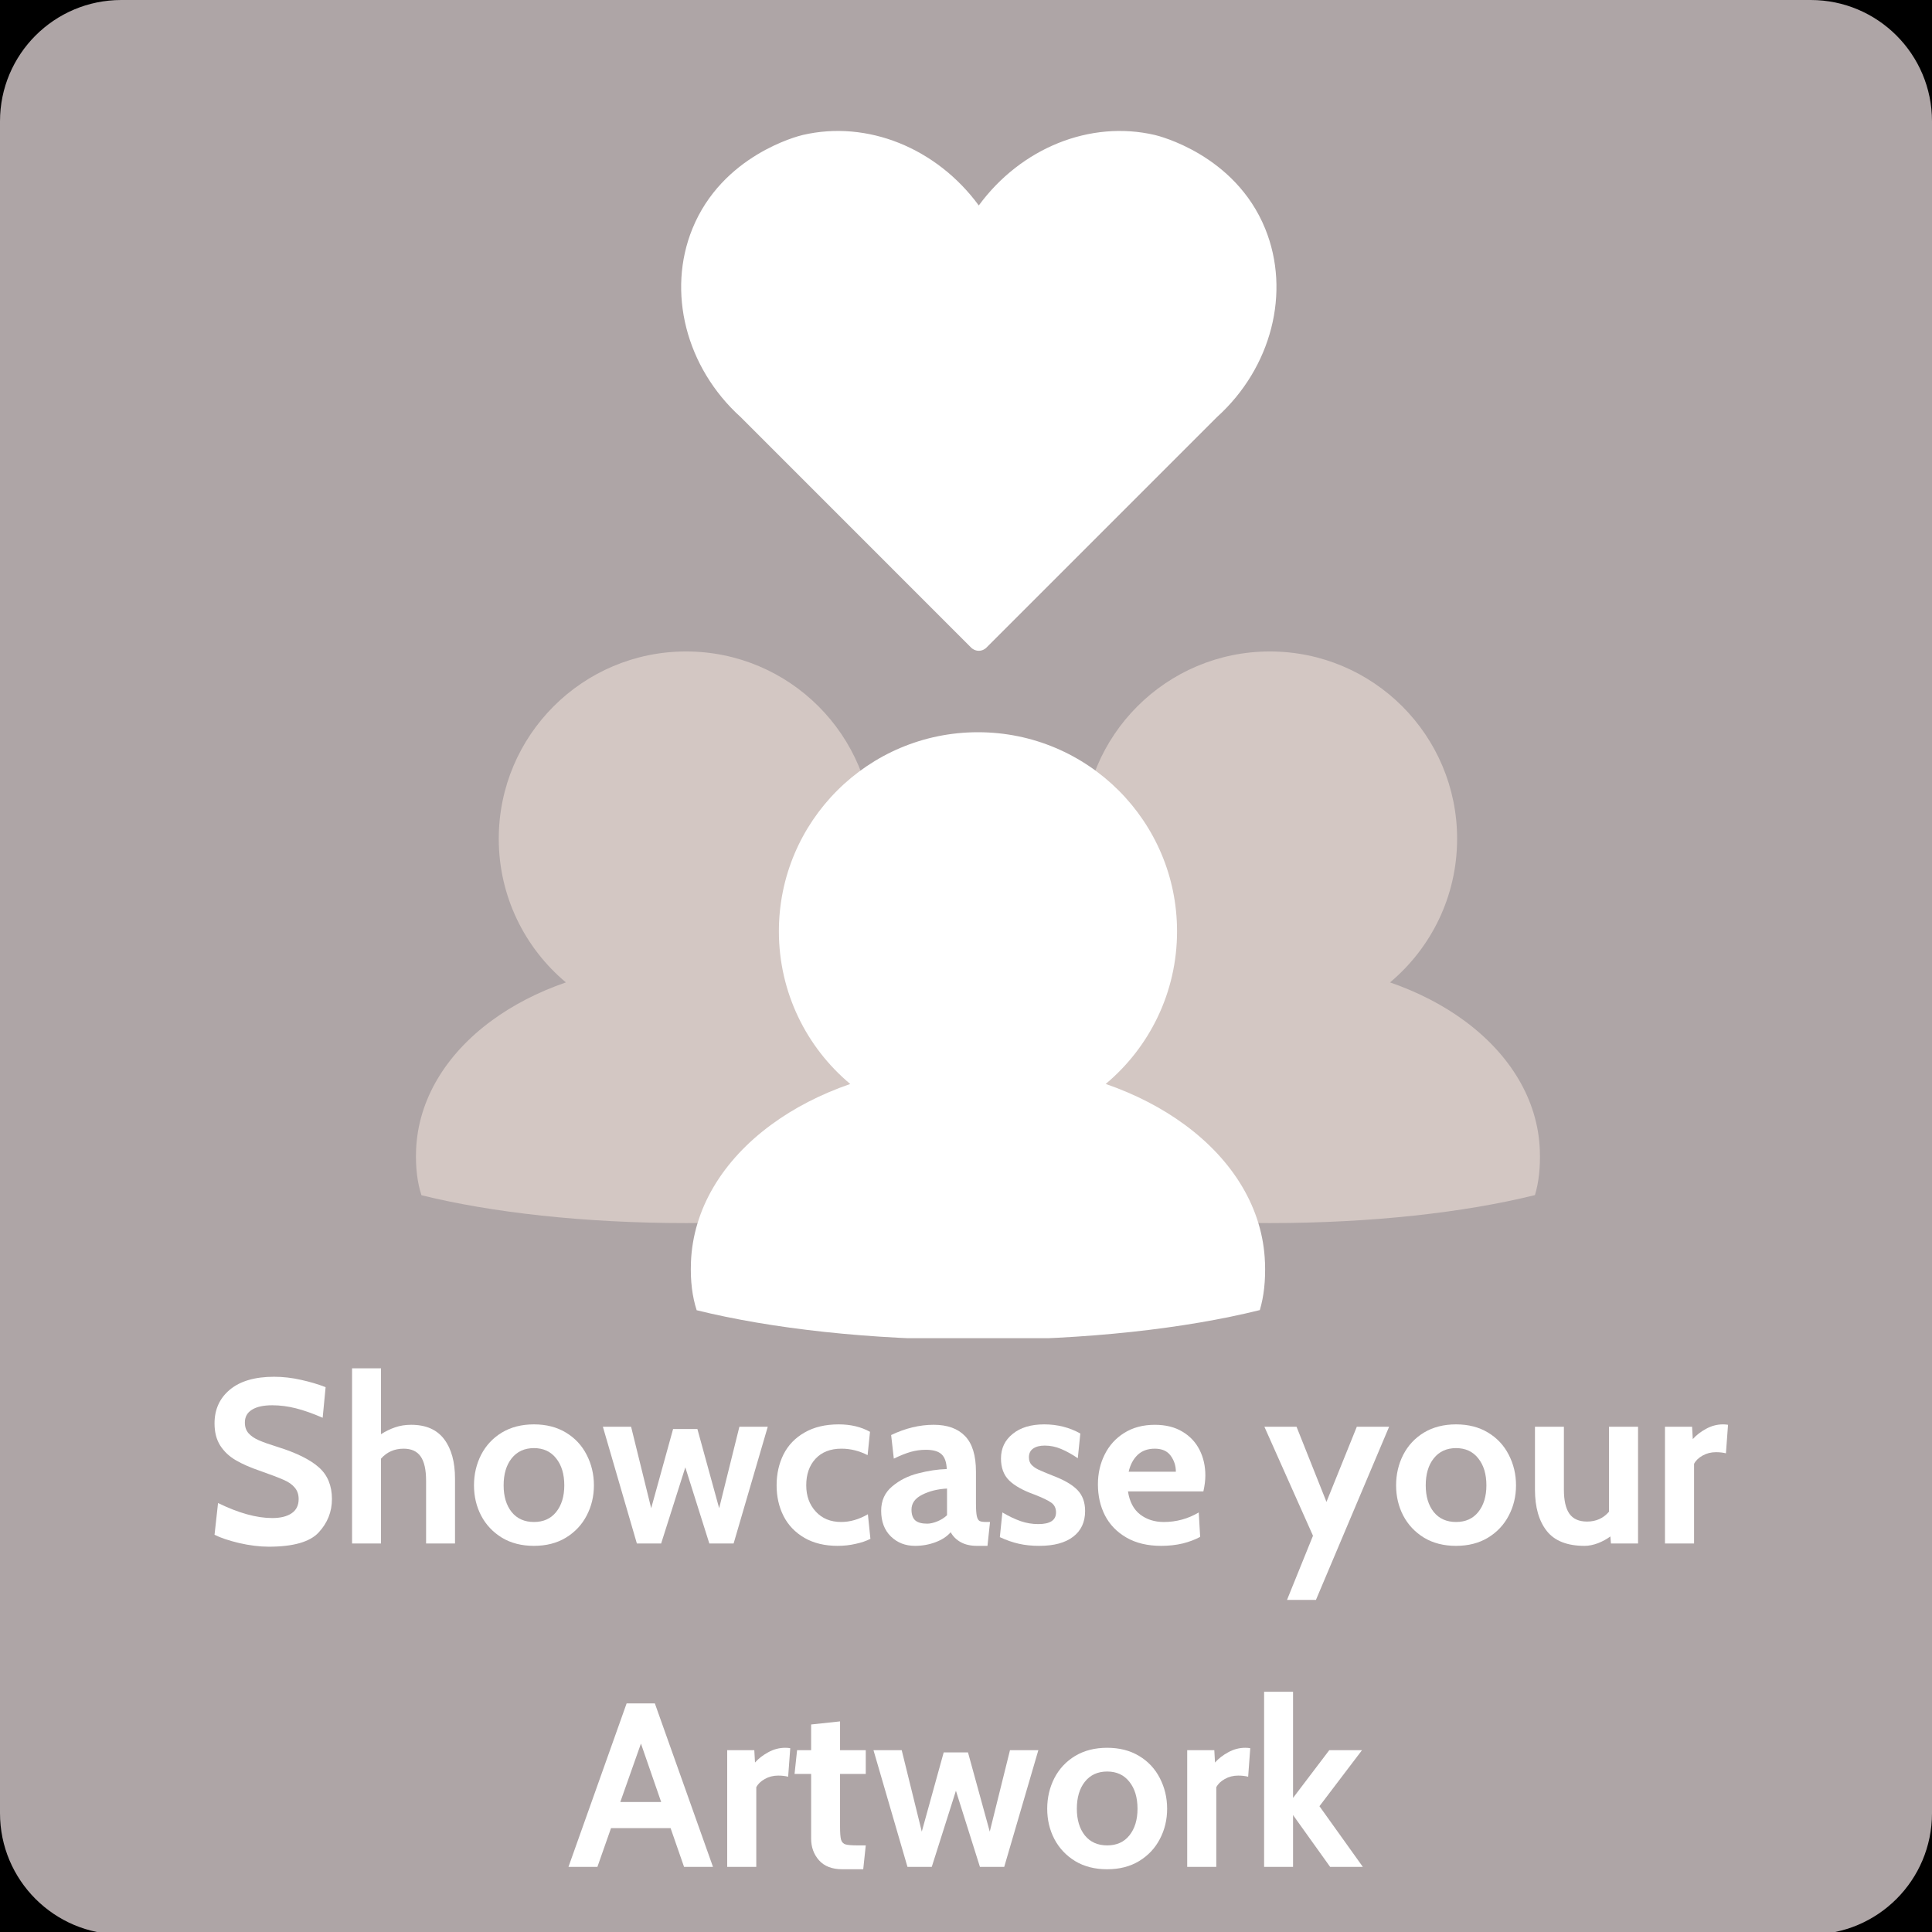 <?xml version="1.0" encoding="UTF-8" standalone="no"?>
<svg
   width="286.604"
   zoomAndPan="magnify"
   viewBox="0 0 214.953 214.953"
   height="286.604"
   preserveAspectRatio="xMidYMid"
   version="1.0"
   id="svg59461"
   sodipodi:docname="ft_display.svg"
   inkscape:version="1.2.2 (732a01da63, 2022-12-09)"
   xmlns:inkscape="http://www.inkscape.org/namespaces/inkscape"
   xmlns:sodipodi="http://sodipodi.sourceforge.net/DTD/sodipodi-0.dtd"
   xmlns="http://www.w3.org/2000/svg"
   xmlns:svg="http://www.w3.org/2000/svg">
  <sodipodi:namedview
     id="namedview59463"
     pagecolor="#ffffff"
     bordercolor="#000000"
     borderopacity="0.25"
     inkscape:showpageshadow="2"
     inkscape:pageopacity="0.0"
     inkscape:pagecheckerboard="0"
     inkscape:deskcolor="#d1d1d1"
     showgrid="false"
     inkscape:zoom="2.9587847"
     inkscape:cx="114.57407"
     inkscape:cy="143.30208"
     inkscape:window-width="1920"
     inkscape:window-height="1046"
     inkscape:window-x="-11"
     inkscape:window-y="-11"
     inkscape:window-maximized="1"
     inkscape:current-layer="svg59461" />
  <defs
     id="defs55587">
    <clipPath
       id="f616bc5521">
      <path
         d="M 114.367,205.078 H 329.32 V 420.871 H 114.367 Z m 0,0"
         clip-rule="nonzero"
         id="path55569" />
    </clipPath>
    <clipPath
       id="4bbd97104a">
      <path
         d="m 127.863,205.078 h 187.965 c 7.453,0 13.492,6.043 13.492,13.496 V 406.812 c 0,7.453 -6.039,13.492 -13.492,13.492 H 127.863 c -7.453,0 -13.496,-6.039 -13.496,-13.492 V 218.574 c 0,-7.453 6.043,-13.496 13.496,-13.496 z m 0,0"
         clip-rule="nonzero"
         id="path55572" />
    </clipPath>
    <clipPath
       id="91ff46f4e5">
      <path
         d="m 190,219 h 67 v 58.625 h -67 z m 0,0"
         clip-rule="nonzero"
         id="path55575" />
    </clipPath>
    <clipPath
       id="b150af2d2a">
      <path
         d="m 225,277.504 h 60.762 V 342 H 225 Z m 0,0"
         clip-rule="nonzero"
         id="path55578" />
    </clipPath>
    <clipPath
       id="fe0e5c7ef1">
      <path
         d="M 160.57,277.504 H 221 V 342 h -60.43 z m 0,0"
         clip-rule="nonzero"
         id="path55581" />
    </clipPath>
    <clipPath
       id="36f77b84c9">
      <path
         d="m 191,286 h 65 v 67.965 h -65 z m 0,0"
         clip-rule="nonzero"
         id="path55584" />
    </clipPath>
  </defs>
  <rect
     style="fill:#000000;fill-opacity:1;stroke-width:1.236"
     id="rect930"
     width="215.25"
     height="215.25"
     x="3.5527137e-15"
     y="1.110223e-16" />
  <g
     clip-path="url(#f616bc5521)"
     id="g58741"
     transform="translate(-114.367,-205.078)">
    <g
       clip-path="url(#4bbd97104a)"
       id="g58739">
      <path
         fill="#aea5a6"
         d="M 114.367,205.078 H 329.32 V 420.031 H 114.367 Z m 0,0"
         fill-opacity="1"
         fill-rule="nonzero"
         id="path58737" />
    </g>
  </g>
  <g
     clip-path="url(#91ff46f4e5)"
     id="g58745"
     transform="translate(-114.367,-205.078)">
    <path
       fill="#ffffff"
       d="m 223.258,277.484 c -0.445,-0.004 -0.734,-0.254 -0.801,-0.312 l -25.684,-25.688 c -6.117,-5.535 -8.219,-13.965 -5.367,-20.965 3.32,-8.16 11.703,-10.289 12.266,-10.422 7.203,-1.68 14.902,1.449 19.594,7.84 4.691,-6.391 12.391,-9.52 19.594,-7.84 0.363,0.086 8.91,2.164 12.27,10.422 2.871,7.055 0.711,15.477 -5.367,20.965 l -25.688,25.688 c -0.066,0.059 -0.363,0.316 -0.816,0.312 z m 0,0"
       fill-opacity="1"
       fill-rule="nonzero"
       id="path58743" />
  </g>
  <g
     clip-path="url(#b150af2d2a)"
     id="g58749"
     transform="translate(-114.367,-205.078)">
    <path
       fill="#d3c7c3"
       d="m 285.688,333.035 c -0.211,-5.59 -3.312,-10.664 -8.414,-14.406 -2.355,-1.73 -5.137,-3.172 -8.254,-4.25 4.562,-3.824 7.465,-9.562 7.465,-15.98 0,-11.508 -9.328,-20.84 -20.836,-20.84 -11.512,0 -20.84,9.332 -20.84,20.84 0,6.418 2.906,12.156 7.469,15.98 -3.121,1.078 -5.898,2.52 -8.254,4.25 -5.098,3.742 -8.199,8.816 -8.414,14.406 -0.074,1.961 0.141,3.613 0.598,5.023 7.793,1.926 18.117,3.098 29.441,3.098 11.352,0 21.695,-1.18 29.496,-3.113 0.422,-1.406 0.613,-3.055 0.543,-5.008"
       fill-opacity="1"
       fill-rule="nonzero"
       id="path58747" />
  </g>
  <g
     clip-path="url(#fe0e5c7ef1)"
     id="g58753"
     transform="translate(-114.367,-205.078)">
    <path
       fill="#d3c7c3"
       d="m 220.738,333.035 c -0.207,-5.59 -3.312,-10.664 -8.414,-14.406 -2.355,-1.73 -5.137,-3.172 -8.254,-4.25 4.562,-3.824 7.465,-9.562 7.465,-15.98 0,-11.508 -9.328,-20.84 -20.836,-20.84 -11.508,0 -20.84,9.332 -20.84,20.84 0,6.418 2.906,12.156 7.469,15.98 -3.121,1.078 -5.898,2.52 -8.254,4.25 -5.098,3.742 -8.199,8.816 -8.414,14.406 -0.074,1.961 0.141,3.613 0.598,5.023 7.793,1.926 18.117,3.098 29.441,3.098 11.352,0 21.695,-1.18 29.5,-3.113 0.418,-1.406 0.609,-3.055 0.539,-5.008"
       fill-opacity="1"
       fill-rule="nonzero"
       id="path58751" />
  </g>
  <g
     clip-path="url(#36f77b84c9)"
     id="g58757"
     transform="translate(-114.367,-205.078)">
    <path
       fill="#ffffff"
       d="m 255.105,345.516 c -0.219,-5.941 -3.52,-11.34 -8.945,-15.316 -2.504,-1.84 -5.457,-3.375 -8.773,-4.523 4.852,-4.059 7.938,-10.16 7.938,-16.984 0,-12.23 -9.918,-22.148 -22.148,-22.148 -12.238,0 -22.152,9.918 -22.152,22.148 0,6.824 3.086,12.926 7.938,16.988 -3.316,1.145 -6.27,2.68 -8.773,4.52 -5.422,3.977 -8.719,9.375 -8.949,15.316 -0.078,2.086 0.152,3.84 0.637,5.336 8.289,2.047 19.262,3.293 31.301,3.293 12.066,0 23.062,-1.25 31.355,-3.309 0.445,-1.496 0.652,-3.246 0.574,-5.32"
       fill-opacity="1"
       fill-rule="nonzero"
       id="path58755" />
  </g>
  <g
     fill="#ffffff"
     fill-opacity="1"
     id="g59309"
     transform="translate(-114.367,-205.078)">
    <g
       transform="translate(136.986,376.803)"
       id="g59307">
      <g
         id="g59305">
        <path
           d="m 7.281,0.359 c -1.023,0 -2.121,-0.137 -3.297,-0.406 C 2.816,-0.328 1.906,-0.633 1.25,-0.969 L 1.641,-4.5 c 2.281,1.117 4.289,1.672 6.031,1.672 0.914,0 1.633,-0.176 2.156,-0.531 0.52,-0.352 0.781,-0.879 0.781,-1.578 0,-0.52 -0.148,-0.945 -0.438,-1.281 C 9.891,-6.562 9.477,-6.848 8.938,-7.078 8.406,-7.316 7.547,-7.645 6.359,-8.062 5.254,-8.438 4.336,-8.836 3.609,-9.266 2.879,-9.691 2.301,-10.238 1.875,-10.906 1.457,-11.57 1.25,-12.391 1.25,-13.359 c 0,-1.551 0.566,-2.801 1.703,-3.75 1.145,-0.957 2.785,-1.438 4.922,-1.438 1,0 2,0.117 3,0.344 1,0.219 1.91,0.492 2.734,0.812 l -0.328,3.406 c -1.074,-0.469 -2.059,-0.816 -2.953,-1.047 -0.898,-0.227 -1.781,-0.344 -2.656,-0.344 -0.992,0 -1.746,0.168 -2.266,0.5 -0.523,0.324 -0.781,0.797 -0.781,1.422 0,0.48 0.133,0.875 0.406,1.188 0.281,0.312 0.66,0.574 1.141,0.781 0.477,0.211 1.18,0.461 2.109,0.75 2.102,0.656 3.633,1.418 4.594,2.281 0.957,0.855 1.438,2.027 1.438,3.516 0,1.418 -0.496,2.656 -1.484,3.719 C 11.848,-0.164 10,0.359 7.281,0.359 Z m 0,0"
           id="path59303" />
      </g>
    </g>
  </g>
  <g
     fill="#ffffff"
     fill-opacity="1"
     id="g59317"
     transform="translate(-114.367,-205.078)">
    <g
       transform="translate(152.054,376.803)"
       id="g59315">
      <g
         id="g59313">
        <path
           d="m 8.062,-13.203 c 1.645,0 2.867,0.539 3.672,1.609 0.801,1.062 1.203,2.523 1.203,4.375 V 0 H 9.719 v -6.984 c 0,-1.227 -0.203,-2.129 -0.609,-2.703 -0.398,-0.57 -1.027,-0.859 -1.891,-0.859 -1.023,0 -1.859,0.371 -2.516,1.109 V 0 h -3.219 v -19.484 h 3.219 v 7.328 c 0.52,-0.332 1.047,-0.586 1.578,-0.766 0.539,-0.188 1.133,-0.281 1.781,-0.281 z m 0,0"
           id="path59311" />
      </g>
    </g>
  </g>
  <g
     fill="#ffffff"
     fill-opacity="1"
     id="g59325"
     transform="translate(-114.367,-205.078)">
    <g
       transform="translate(166.369,376.803)"
       id="g59323">
      <g
         id="g59321">
        <path
           d="m 7.406,0.266 c -1.367,0 -2.555,-0.301 -3.562,-0.906 -1,-0.613 -1.773,-1.43 -2.312,-2.453 C 1,-4.113 0.734,-5.238 0.734,-6.469 0.734,-7.695 1,-8.832 1.531,-9.875 c 0.539,-1.039 1.312,-1.863 2.312,-2.469 1.008,-0.602 2.195,-0.906 3.562,-0.906 1.363,0 2.547,0.305 3.547,0.906 1.008,0.605 1.781,1.43 2.312,2.469 0.539,1.043 0.812,2.18 0.812,3.406 0,1.23 -0.273,2.355 -0.812,3.375 -0.531,1.023 -1.305,1.84 -2.312,2.453 -1,0.605 -2.184,0.906 -3.547,0.906 z m 0,-2.656 c 1.051,0 1.875,-0.367 2.469,-1.109 0.602,-0.75 0.906,-1.738 0.906,-2.969 0,-1.25 -0.305,-2.25 -0.906,-3 -0.594,-0.758 -1.418,-1.141 -2.469,-1.141 -1.055,0 -1.883,0.383 -2.484,1.141 -0.594,0.75 -0.891,1.75 -0.891,3 0,1.23 0.297,2.219 0.891,2.969 0.602,0.742 1.43,1.109 2.484,1.109 z m 0,0"
           id="path59319" />
      </g>
    </g>
  </g>
  <g
     fill="#ffffff"
     fill-opacity="1"
     id="g59333"
     transform="translate(-114.367,-205.078)">
    <g
       transform="translate(181.177,376.803)"
       id="g59331">
      <g
         id="g59329">
        <path
           d="M 0.266,-12.984 H 3.406 l 2.234,9.062 2.438,-8.812 h 2.703 l 2.422,8.812 2.25,-9.062 h 3.156 L 14.812,0 H 12.109 L 9.438,-8.469 6.75,0 H 4.047 Z m 0,0"
           id="path59327" />
      </g>
    </g>
  </g>
  <g
     fill="#ffffff"
     fill-opacity="1"
     id="g59341"
     transform="translate(-114.367,-205.078)">
    <g
       transform="translate(200.038,376.803)"
       id="g59339">
      <g
         id="g59337">
        <path
           d="M 7.531,0.266 C 6.094,0.266 4.859,-0.031 3.828,-0.625 2.797,-1.227 2.02,-2.039 1.5,-3.062 0.988,-4.082 0.734,-5.219 0.734,-6.469 0.734,-7.727 0.988,-8.875 1.5,-9.906 2.02,-10.938 2.801,-11.75 3.844,-12.344 4.883,-12.945 6.148,-13.25 7.641,-13.25 c 1.332,0 2.492,0.277 3.484,0.828 l -0.266,2.594 c -0.938,-0.477 -1.906,-0.719 -2.906,-0.719 -1.23,0 -2.195,0.375 -2.891,1.125 -0.688,0.742 -1.031,1.727 -1.031,2.953 0,1.18 0.352,2.152 1.062,2.922 0.707,0.773 1.648,1.156 2.828,1.156 0.988,0 1.977,-0.285 2.969,-0.859 l 0.281,2.734 c -0.469,0.242 -1.023,0.43 -1.656,0.562 -0.625,0.145 -1.289,0.219 -1.984,0.219 z m 0,0"
           id="path59335" />
      </g>
    </g>
  </g>
  <g
     fill="#ffffff"
     fill-opacity="1"
     id="g59349"
     transform="translate(-114.367,-205.078)">
    <g
       transform="translate(211.859,376.803)"
       id="g59347">
      <g
         id="g59345">
        <path
           d="m 4.312,0.266 c -1.074,0 -1.969,-0.348 -2.688,-1.047 -0.719,-0.707 -1.078,-1.66 -1.078,-2.859 0,-1.125 0.406,-2.023 1.219,-2.703 0.812,-0.688 1.77,-1.172 2.875,-1.453 C 5.754,-8.086 6.82,-8.25 7.844,-8.281 7.812,-9.051 7.617,-9.598 7.266,-9.922 c -0.355,-0.332 -0.938,-0.5 -1.75,-0.5 -0.574,0 -1.137,0.078 -1.688,0.234 -0.543,0.156 -1.168,0.406 -1.875,0.75 l -0.297,-2.625 c 1.582,-0.758 3.16,-1.141 4.734,-1.141 1.52,0 2.68,0.418 3.484,1.25 0.812,0.836 1.219,2.156 1.219,3.969 v 3.516 c 0,0.656 0.031,1.133 0.094,1.422 0.062,0.281 0.164,0.465 0.312,0.547 0.145,0.074 0.391,0.109 0.734,0.109 H 12.656 L 12.375,0.266 h -1.172 c -0.711,0 -1.309,-0.137 -1.797,-0.406 C 8.914,-0.41 8.539,-0.781 8.281,-1.25 7.875,-0.781 7.312,-0.41 6.594,-0.141 5.875,0.129 5.113,0.266 4.312,0.266 Z m 1.359,-2.469 c 0.32,0 0.691,-0.082 1.109,-0.25 0.414,-0.164 0.781,-0.395 1.094,-0.688 v -2.969 c -1.043,0.055 -1.965,0.281 -2.766,0.688 -0.793,0.398 -1.188,0.949 -1.188,1.656 0,0.531 0.133,0.93 0.406,1.188 0.281,0.25 0.727,0.375 1.344,0.375 z m 0,0"
           id="path59343" />
      </g>
    </g>
  </g>
  <g
     fill="#ffffff"
     fill-opacity="1"
     id="g59357"
     transform="translate(-114.367,-205.078)">
    <g
       transform="translate(224.797,376.803)"
       id="g59355">
      <g
         id="g59353">
        <path
           d="M 5.203,0.266 C 4.367,0.266 3.609,0.188 2.922,0.031 2.234,-0.125 1.531,-0.367 0.812,-0.703 l 0.281,-2.75 c 0.727,0.43 1.406,0.75 2.031,0.969 0.633,0.219 1.289,0.328 1.969,0.328 1.312,0 1.969,-0.43 1.969,-1.297 0,-0.469 -0.172,-0.828 -0.516,-1.078 -0.344,-0.25 -0.969,-0.551 -1.875,-0.906 C 3.391,-5.895 2.445,-6.422 1.844,-7.016 1.238,-7.617 0.938,-8.43 0.938,-9.453 c 0,-1.125 0.43,-2.035 1.297,-2.734 C 3.098,-12.895 4.27,-13.25 5.75,-13.25 c 1.469,0 2.805,0.34 4.016,1.016 l -0.281,2.75 c -0.656,-0.445 -1.277,-0.789 -1.859,-1.031 -0.586,-0.25 -1.195,-0.375 -1.828,-0.375 -0.555,0 -0.984,0.117 -1.297,0.344 -0.305,0.219 -0.453,0.539 -0.453,0.953 0,0.336 0.086,0.605 0.266,0.812 0.188,0.211 0.445,0.398 0.781,0.562 0.332,0.156 0.879,0.387 1.641,0.688 1.258,0.48 2.164,1.012 2.719,1.594 0.562,0.586 0.844,1.359 0.844,2.328 0,1.23 -0.445,2.184 -1.328,2.859 -0.887,0.68 -2.141,1.016 -3.766,1.016 z m 0,0"
           id="path59351" />
      </g>
    </g>
  </g>
  <g
     fill="#ffffff"
     fill-opacity="1"
     id="g59365"
     transform="translate(-114.367,-205.078)">
    <g
       transform="translate(235.786,376.803)"
       id="g59363">
      <g
         id="g59361">
        <path
           d="m 7.766,0.266 c -1.5,0 -2.789,-0.305 -3.859,-0.922 -1.062,-0.613 -1.859,-1.438 -2.391,-2.469 -0.523,-1.031 -0.781,-2.18 -0.781,-3.453 0,-1.207 0.25,-2.312 0.75,-3.312 0.5,-1.008 1.223,-1.812 2.172,-2.406 0.957,-0.602 2.094,-0.906 3.406,-0.906 1.219,0 2.242,0.258 3.078,0.766 0.844,0.5 1.477,1.18 1.906,2.031 0.426,0.844 0.641,1.793 0.641,2.844 0,0.523 -0.074,1.109 -0.219,1.766 H 4.078 c 0.176,1.148 0.625,2 1.344,2.562 0.727,0.562 1.609,0.844 2.641,0.844 1.395,0 2.691,-0.352 3.891,-1.062 l 0.156,2.719 C 11.555,-0.43 10.91,-0.188 10.172,0 9.43,0.176 8.629,0.266 7.766,0.266 Z m 1.641,-8.25 c 0,-0.664 -0.195,-1.258 -0.578,-1.781 -0.375,-0.52 -0.965,-0.781 -1.766,-0.781 -0.793,0 -1.434,0.234 -1.922,0.703 C 4.66,-9.375 4.332,-8.754 4.156,-7.984 Z m 0,0"
           id="path59359" />
      </g>
    </g>
  </g>
  <g
     fill="#ffffff"
     fill-opacity="1"
     id="g59379"
     transform="translate(-114.367,-205.078)">
    <g
       transform="translate(255.011,376.803)"
       id="g59377">
      <g
         id="g59375">
        <path
           d="m 5.438,-0.859 -5.406,-12.125 H 3.609 L 6.938,-4.625 l 3.375,-8.359 h 3.594 L 5.766,6.281 h -3.219 z m 0,0"
           id="path59373" />
      </g>
    </g>
  </g>
  <g
     fill="#ffffff"
     fill-opacity="1"
     id="g59387"
     transform="translate(-114.367,-205.078)">
    <g
       transform="translate(268.962,376.803)"
       id="g59385">
      <g
         id="g59383">
        <path
           d="m 7.406,0.266 c -1.367,0 -2.555,-0.301 -3.562,-0.906 -1,-0.613 -1.773,-1.43 -2.312,-2.453 C 1,-4.113 0.734,-5.238 0.734,-6.469 0.734,-7.695 1,-8.832 1.531,-9.875 c 0.539,-1.039 1.312,-1.863 2.312,-2.469 1.008,-0.602 2.195,-0.906 3.562,-0.906 1.363,0 2.547,0.305 3.547,0.906 1.008,0.605 1.781,1.43 2.312,2.469 0.539,1.043 0.812,2.18 0.812,3.406 0,1.23 -0.273,2.355 -0.812,3.375 -0.531,1.023 -1.305,1.84 -2.312,2.453 -1,0.605 -2.184,0.906 -3.547,0.906 z m 0,-2.656 c 1.051,0 1.875,-0.367 2.469,-1.109 0.602,-0.75 0.906,-1.738 0.906,-2.969 0,-1.25 -0.305,-2.25 -0.906,-3 -0.594,-0.758 -1.418,-1.141 -2.469,-1.141 -1.055,0 -1.883,0.383 -2.484,1.141 -0.594,0.75 -0.891,1.75 -0.891,3 0,1.23 0.297,2.219 0.891,2.969 0.602,0.742 1.43,1.109 2.484,1.109 z m 0,0"
           id="path59381" />
      </g>
    </g>
  </g>
  <g
     fill="#ffffff"
     fill-opacity="1"
     id="g59395"
     transform="translate(-114.367,-205.078)">
    <g
       transform="translate(283.771,376.803)"
       id="g59393">
      <g
         id="g59391">
        <path
           d="M 12.844,-12.984 V 0 H 9.828 l -0.062,-0.781 c -0.398,0.293 -0.855,0.543 -1.375,0.75 -0.523,0.195 -1.023,0.297 -1.5,0.297 -1.93,0 -3.328,-0.551 -4.203,-1.656 C 1.812,-2.504 1.375,-4.039 1.375,-6 v -6.984 H 4.594 V -6 c 0,1.211 0.203,2.105 0.609,2.688 0.414,0.586 1.07,0.875 1.969,0.875 1,0 1.812,-0.363 2.438,-1.094 v -9.453 z m 0,0"
           id="path59389" />
      </g>
    </g>
  </g>
  <g
     fill="#ffffff"
     fill-opacity="1"
     id="g59403"
     transform="translate(-114.367,-205.078)">
    <g
       transform="translate(298.111,376.803)"
       id="g59401">
      <g
         id="g59399">
        <path
           d="m 1.5,-12.984 h 3.016 l 0.078,1.375 c 0.383,-0.438 0.875,-0.816 1.469,-1.141 0.602,-0.332 1.234,-0.5 1.891,-0.5 0.207,0 0.395,0.016 0.562,0.047 l -0.234,3.172 c -0.324,-0.082 -0.695,-0.125 -1.109,-0.125 -0.543,0 -1.039,0.125 -1.484,0.375 -0.449,0.25 -0.766,0.559 -0.953,0.922 V 0 H 1.5 Z m 0,0"
           id="path59397" />
      </g>
    </g>
  </g>
  <g
     fill="#ffffff"
     fill-opacity="1"
     id="g59411"
     transform="translate(-114.367,-205.078)">
    <g
       transform="translate(177.537,412.785)"
       id="g59409">
      <g
         id="g59407">
        <path
           d="M 11.438,-4.312 H 4.812 L 3.297,0 h -3.219 l 6.469,-18.188 H 9.688 L 16.156,0 H 12.938 Z m -1.047,-2.906 -2.25,-6.5 -2.297,6.5 z m 0,0"
           id="path59405" />
      </g>
    </g>
  </g>
  <g
     fill="#ffffff"
     fill-opacity="1"
     id="g59419"
     transform="translate(-114.367,-205.078)">
    <g
       transform="translate(193.774,412.785)"
       id="g59417">
      <g
         id="g59415">
        <path
           d="m 1.5,-12.984 h 3.016 l 0.078,1.375 c 0.383,-0.438 0.875,-0.816 1.469,-1.141 0.602,-0.332 1.234,-0.5 1.891,-0.5 0.207,0 0.395,0.016 0.562,0.047 l -0.234,3.172 c -0.324,-0.082 -0.695,-0.125 -1.109,-0.125 -0.543,0 -1.039,0.125 -1.484,0.375 -0.449,0.25 -0.766,0.559 -0.953,0.922 V 0 H 1.5 Z m 0,0"
           id="path59413" />
      </g>
    </g>
  </g>
  <g
     fill="#ffffff"
     fill-opacity="1"
     id="g59427"
     transform="translate(-114.367,-205.078)">
    <g
       transform="translate(202.347,412.785)"
       id="g59425">
      <g
         id="g59423">
        <path
           d="m 5.75,0.266 c -1.148,0 -2.016,-0.332 -2.609,-1 -0.586,-0.664 -0.875,-1.469 -0.875,-2.406 v -7.203 h -1.844 l 0.281,-2.641 h 1.562 v -2.859 l 3.219,-0.344 v 3.203 H 8.344 v 2.641 H 5.484 v 5.875 c 0,0.688 0.035,1.168 0.109,1.438 0.082,0.273 0.25,0.449 0.5,0.531 0.25,0.074 0.703,0.109 1.359,0.109 H 8.344 L 8.062,0.266 Z m 0,0"
           id="path59421" />
      </g>
    </g>
  </g>
  <g
     fill="#ffffff"
     fill-opacity="1"
     id="g59435"
     transform="translate(-114.367,-205.078)">
    <g
       transform="translate(211.284,412.785)"
       id="g59433">
      <g
         id="g59431">
        <path
           d="M 0.266,-12.984 H 3.406 l 2.234,9.062 2.438,-8.812 h 2.703 l 2.422,8.812 2.25,-9.062 h 3.156 L 14.812,0 H 12.109 L 9.438,-8.469 6.75,0 H 4.047 Z m 0,0"
           id="path59429" />
      </g>
    </g>
  </g>
  <g
     fill="#ffffff"
     fill-opacity="1"
     id="g59443"
     transform="translate(-114.367,-205.078)">
    <g
       transform="translate(230.145,412.785)"
       id="g59441">
      <g
         id="g59439">
        <path
           d="m 7.406,0.266 c -1.367,0 -2.555,-0.301 -3.562,-0.906 -1,-0.613 -1.773,-1.43 -2.312,-2.453 C 1,-4.113 0.734,-5.238 0.734,-6.469 0.734,-7.695 1,-8.832 1.531,-9.875 c 0.539,-1.039 1.312,-1.863 2.312,-2.469 1.008,-0.602 2.195,-0.906 3.562,-0.906 1.363,0 2.547,0.305 3.547,0.906 1.008,0.605 1.781,1.43 2.312,2.469 0.539,1.043 0.812,2.18 0.812,3.406 0,1.23 -0.273,2.355 -0.812,3.375 -0.531,1.023 -1.305,1.84 -2.312,2.453 -1,0.605 -2.184,0.906 -3.547,0.906 z m 0,-2.656 c 1.051,0 1.875,-0.367 2.469,-1.109 0.602,-0.75 0.906,-1.738 0.906,-2.969 0,-1.25 -0.305,-2.25 -0.906,-3 -0.594,-0.758 -1.418,-1.141 -2.469,-1.141 -1.055,0 -1.883,0.383 -2.484,1.141 -0.594,0.75 -0.891,1.75 -0.891,3 0,1.23 0.297,2.219 0.891,2.969 0.602,0.742 1.43,1.109 2.484,1.109 z m 0,0"
           id="path59437" />
      </g>
    </g>
  </g>
  <g
     fill="#ffffff"
     fill-opacity="1"
     id="g59451"
     transform="translate(-114.367,-205.078)">
    <g
       transform="translate(244.954,412.785)"
       id="g59449">
      <g
         id="g59447">
        <path
           d="m 1.5,-12.984 h 3.016 l 0.078,1.375 c 0.383,-0.438 0.875,-0.816 1.469,-1.141 0.602,-0.332 1.234,-0.5 1.891,-0.5 0.207,0 0.395,0.016 0.562,0.047 l -0.234,3.172 c -0.324,-0.082 -0.695,-0.125 -1.109,-0.125 -0.543,0 -1.039,0.125 -1.484,0.375 -0.449,0.25 -0.766,0.559 -0.953,0.922 V 0 H 1.5 Z m 0,0"
           id="path59445" />
      </g>
    </g>
  </g>
  <g
     fill="#ffffff"
     fill-opacity="1"
     id="g59459"
     transform="translate(-114.367,-205.078)">
    <g
       transform="translate(253.527,412.785)"
       id="g59457">
      <g
         id="g59455">
        <path
           d="m 1.484,-19.484 h 3.219 v 11.812 l 4.031,-5.312 H 12.375 L 7.641,-6.75 12.469,0 H 8.828 l -4.125,-5.766 V 0 h -3.219 z m 0,0"
           id="path59453" />
      </g>
    </g>
  </g>
</svg>
